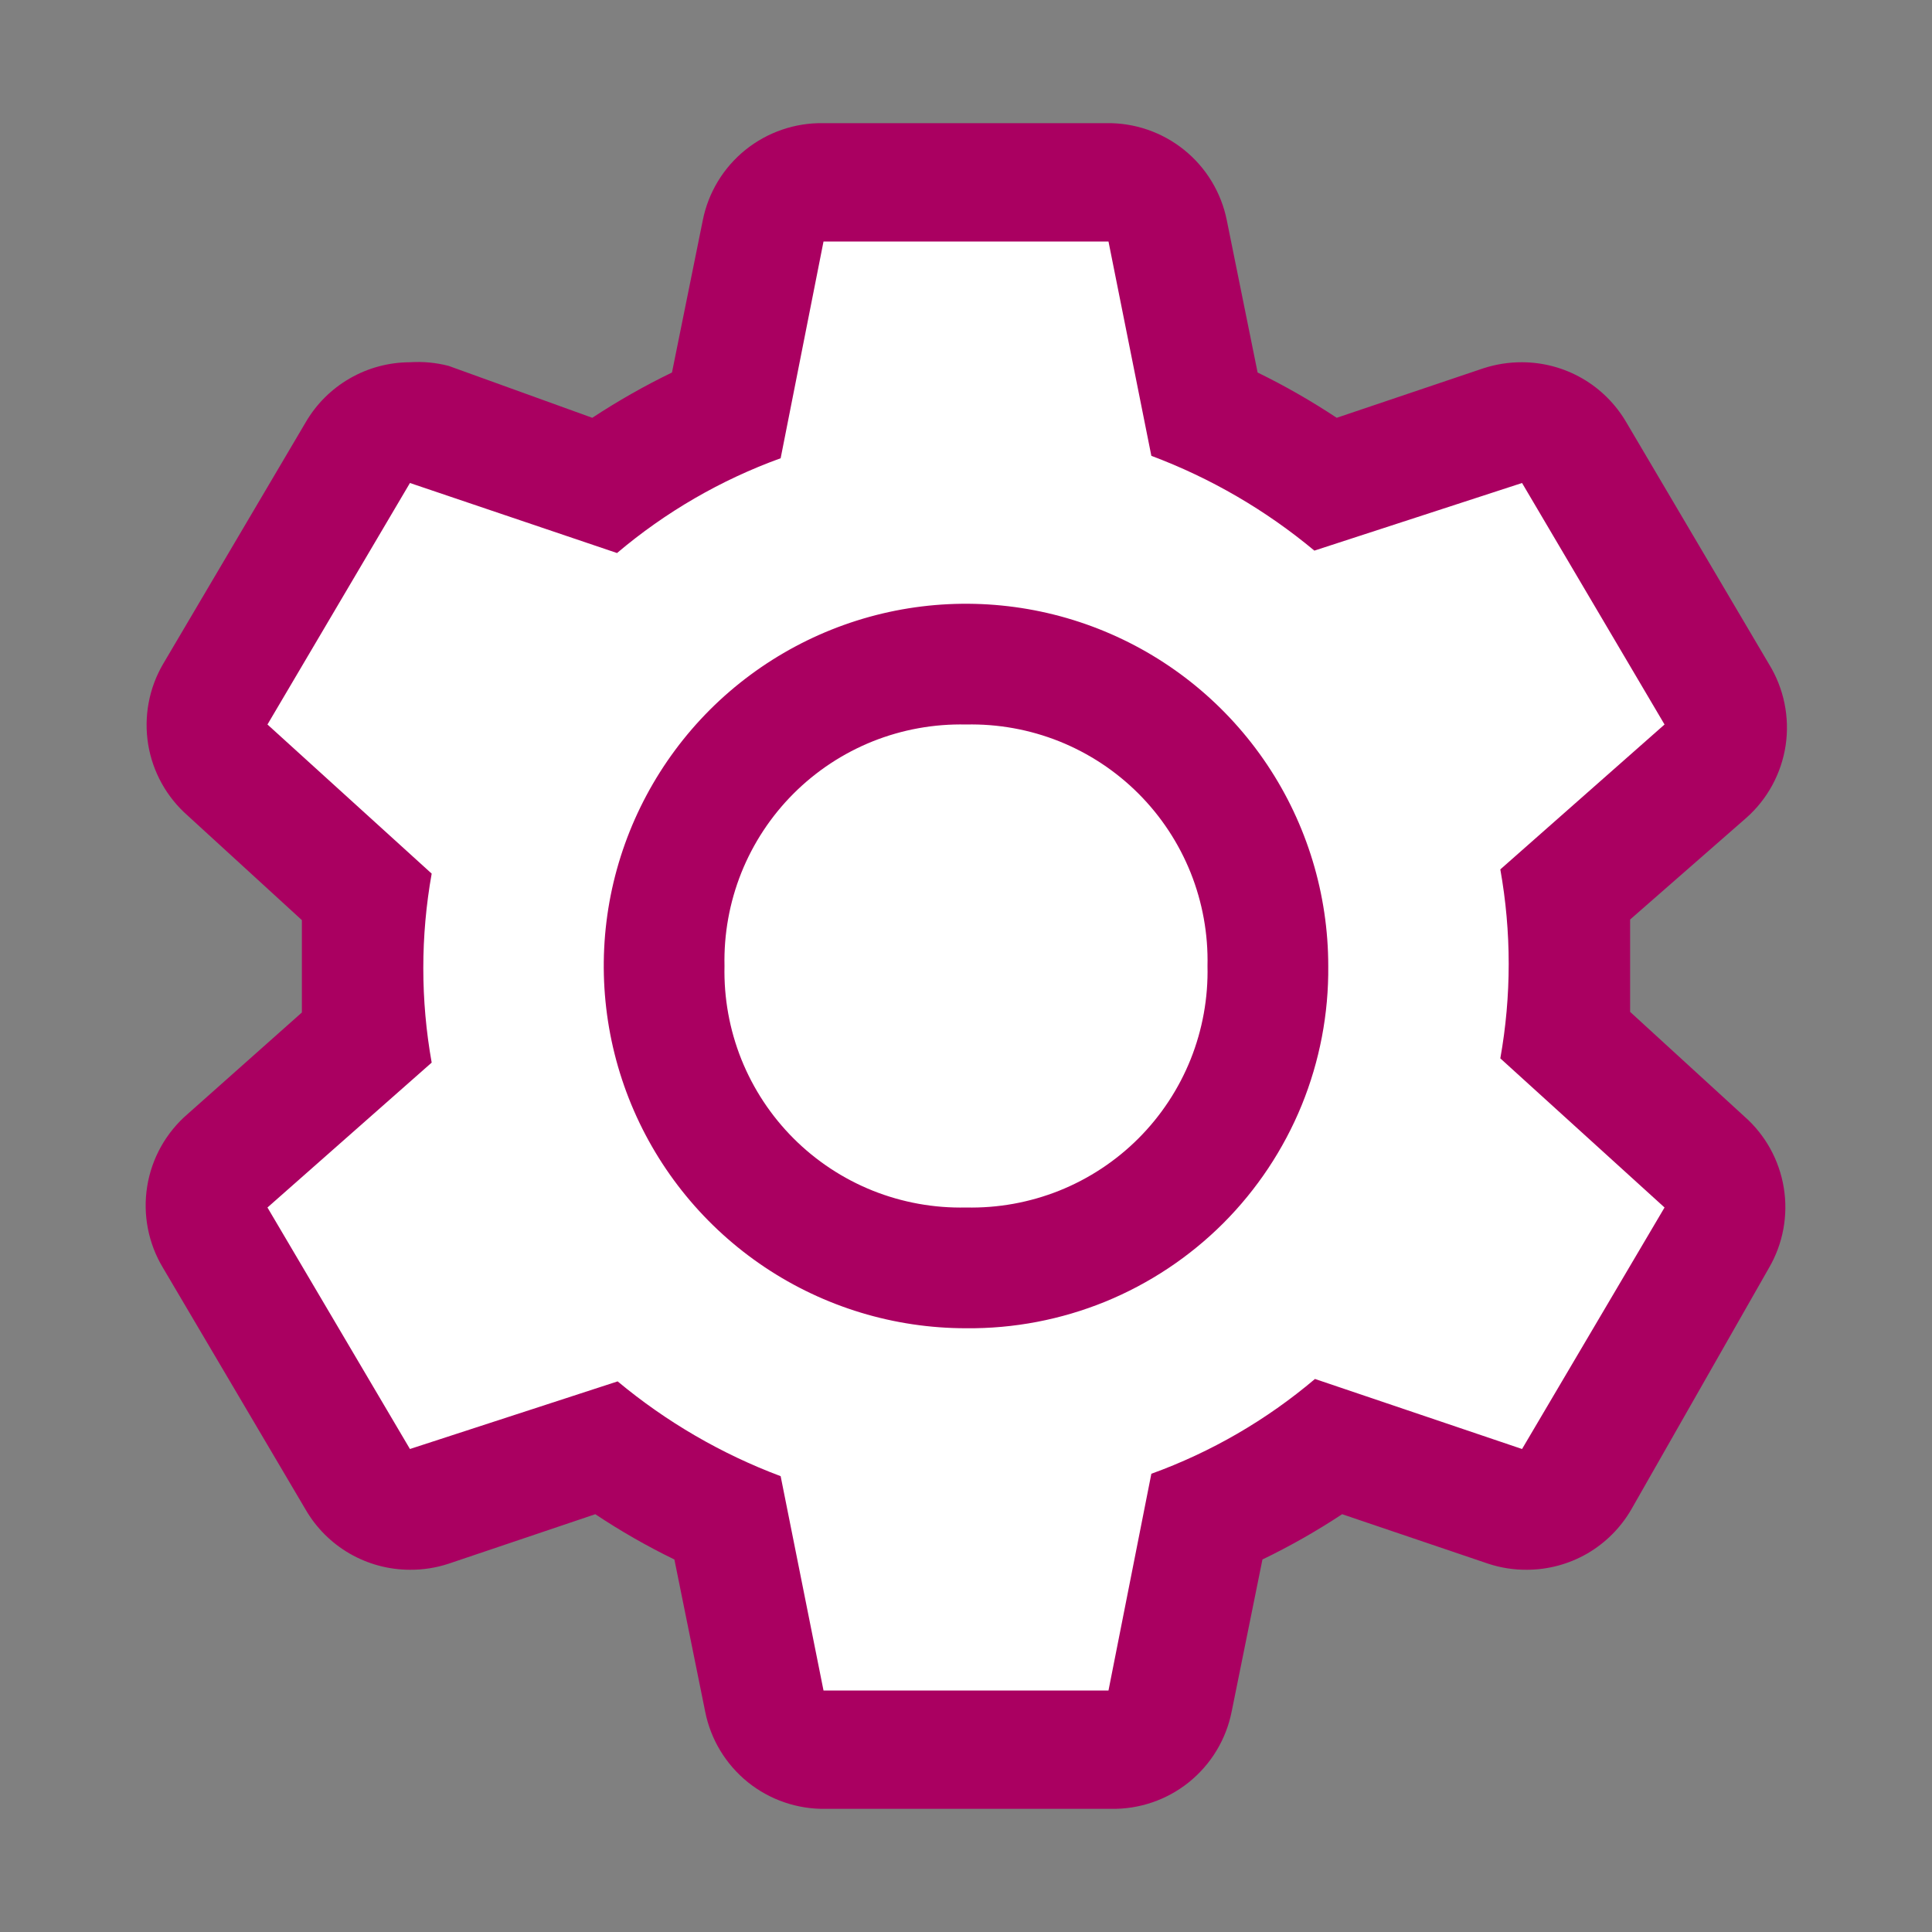 <svg width="32" height="32" viewBox="0 0 32 32" fill="none" xmlns="http://www.w3.org/2000/svg">
<rect x="0" y="0" width="32" height="32" fill="#808080" stroke="none"/>
<path d="M27 16.76V15.23L28.92 13.55C29.274 13.239 29.506 12.811 29.576 12.345C29.645 11.878 29.547 11.402 29.3 11L26.94 7C26.764 6.697 26.512 6.444 26.209 6.269C25.905 6.093 25.561 6.001 25.21 6C24.992 5.999 24.776 6.033 24.57 6.1L22.14 6.92C21.72 6.642 21.283 6.391 20.83 6.17L20.32 3.65C20.228 3.19 19.978 2.776 19.612 2.482C19.247 2.188 18.789 2.031 18.32 2.04H13.64C13.171 2.031 12.713 2.188 12.347 2.482C11.982 2.776 11.731 3.19 11.64 3.65L11.13 6.17C10.674 6.391 10.233 6.642 9.81 6.92L7.43 6.06C7.221 6.006 7.005 5.986 6.79 6C6.439 6.001 6.095 6.093 5.791 6.269C5.487 6.444 5.235 6.697 5.06 7L2.7 11C2.466 11.401 2.38 11.871 2.454 12.329C2.529 12.787 2.761 13.204 3.11 13.51L5 15.24V16.77L3.11 18.45C2.751 18.758 2.513 19.183 2.438 19.65C2.363 20.117 2.456 20.596 2.7 21L5.06 25C5.235 25.304 5.487 25.556 5.791 25.732C6.095 25.907 6.439 26 6.79 26C7.007 26.002 7.223 25.968 7.43 25.9L9.86 25.08C10.279 25.359 10.717 25.61 11.17 25.83L11.68 28.35C11.771 28.811 12.022 29.224 12.387 29.519C12.753 29.813 13.21 29.969 13.68 29.96H18.4C18.869 29.969 19.327 29.813 19.692 29.519C20.058 29.224 20.308 28.811 20.4 28.35L20.91 25.83C21.366 25.61 21.807 25.359 22.23 25.08L24.65 25.9C24.856 25.968 25.072 26.002 25.29 26C25.64 26 25.985 25.907 26.289 25.732C26.592 25.556 26.844 25.304 27.02 25L29.3 21C29.533 20.599 29.62 20.13 29.545 19.672C29.47 19.214 29.239 18.796 28.89 18.49L27 16.76Z" fill="#AA0061"/>
<path d="M25.21 24L21.78 22.84C20.977 23.52 20.06 24.052 19.07 24.41L18.36 28H13.64L12.93 24.45C11.949 24.082 11.036 23.551 10.23 22.88L6.79 24L4.43 20L7.15 17.6C6.965 16.565 6.965 15.505 7.15 14.47L4.43 12L6.79 8L10.22 9.16C11.023 8.48 11.941 7.948 12.93 7.59L13.64 4H18.36L19.07 7.55C20.052 7.918 20.965 8.449 21.77 9.12L25.21 8L27.57 12L24.85 14.4C25.035 15.435 25.035 16.495 24.85 17.53L27.57 20L25.21 24Z" fill="white"/>
<path d="M16 22C14.813 22 13.653 21.648 12.667 20.989C11.68 20.329 10.911 19.392 10.457 18.296C10.003 17.2 9.884 15.993 10.115 14.829C10.347 13.666 10.918 12.597 11.757 11.757C12.597 10.918 13.666 10.347 14.829 10.115C15.993 9.884 17.2 10.003 18.296 10.457C19.392 10.911 20.329 11.68 20.989 12.667C21.648 13.653 22 14.813 22 16C22.008 16.79 21.858 17.574 21.56 18.306C21.261 19.037 20.819 19.702 20.261 20.261C19.702 20.819 19.037 21.261 18.306 21.56C17.574 21.858 16.79 22.008 16 22ZM16 12C15.471 11.988 14.946 12.083 14.455 12.279C13.964 12.476 13.518 12.77 13.144 13.144C12.77 13.518 12.476 13.964 12.279 14.455C12.083 14.946 11.988 15.471 12 16C11.988 16.529 12.083 17.054 12.279 17.545C12.476 18.036 12.77 18.482 13.144 18.856C13.518 19.23 13.964 19.524 14.455 19.721C14.946 19.917 15.471 20.012 16 20C16.529 20.012 17.054 19.917 17.545 19.721C18.036 19.524 18.482 19.23 18.856 18.856C19.23 18.482 19.524 18.036 19.721 17.545C19.917 17.054 20.012 16.529 20 16C20.012 15.471 19.917 14.946 19.721 14.455C19.524 13.964 19.23 13.518 18.856 13.144C18.482 12.77 18.036 12.476 17.545 12.279C17.054 12.083 16.529 11.988 16 12Z" fill="#AA0061"/>
</svg>
